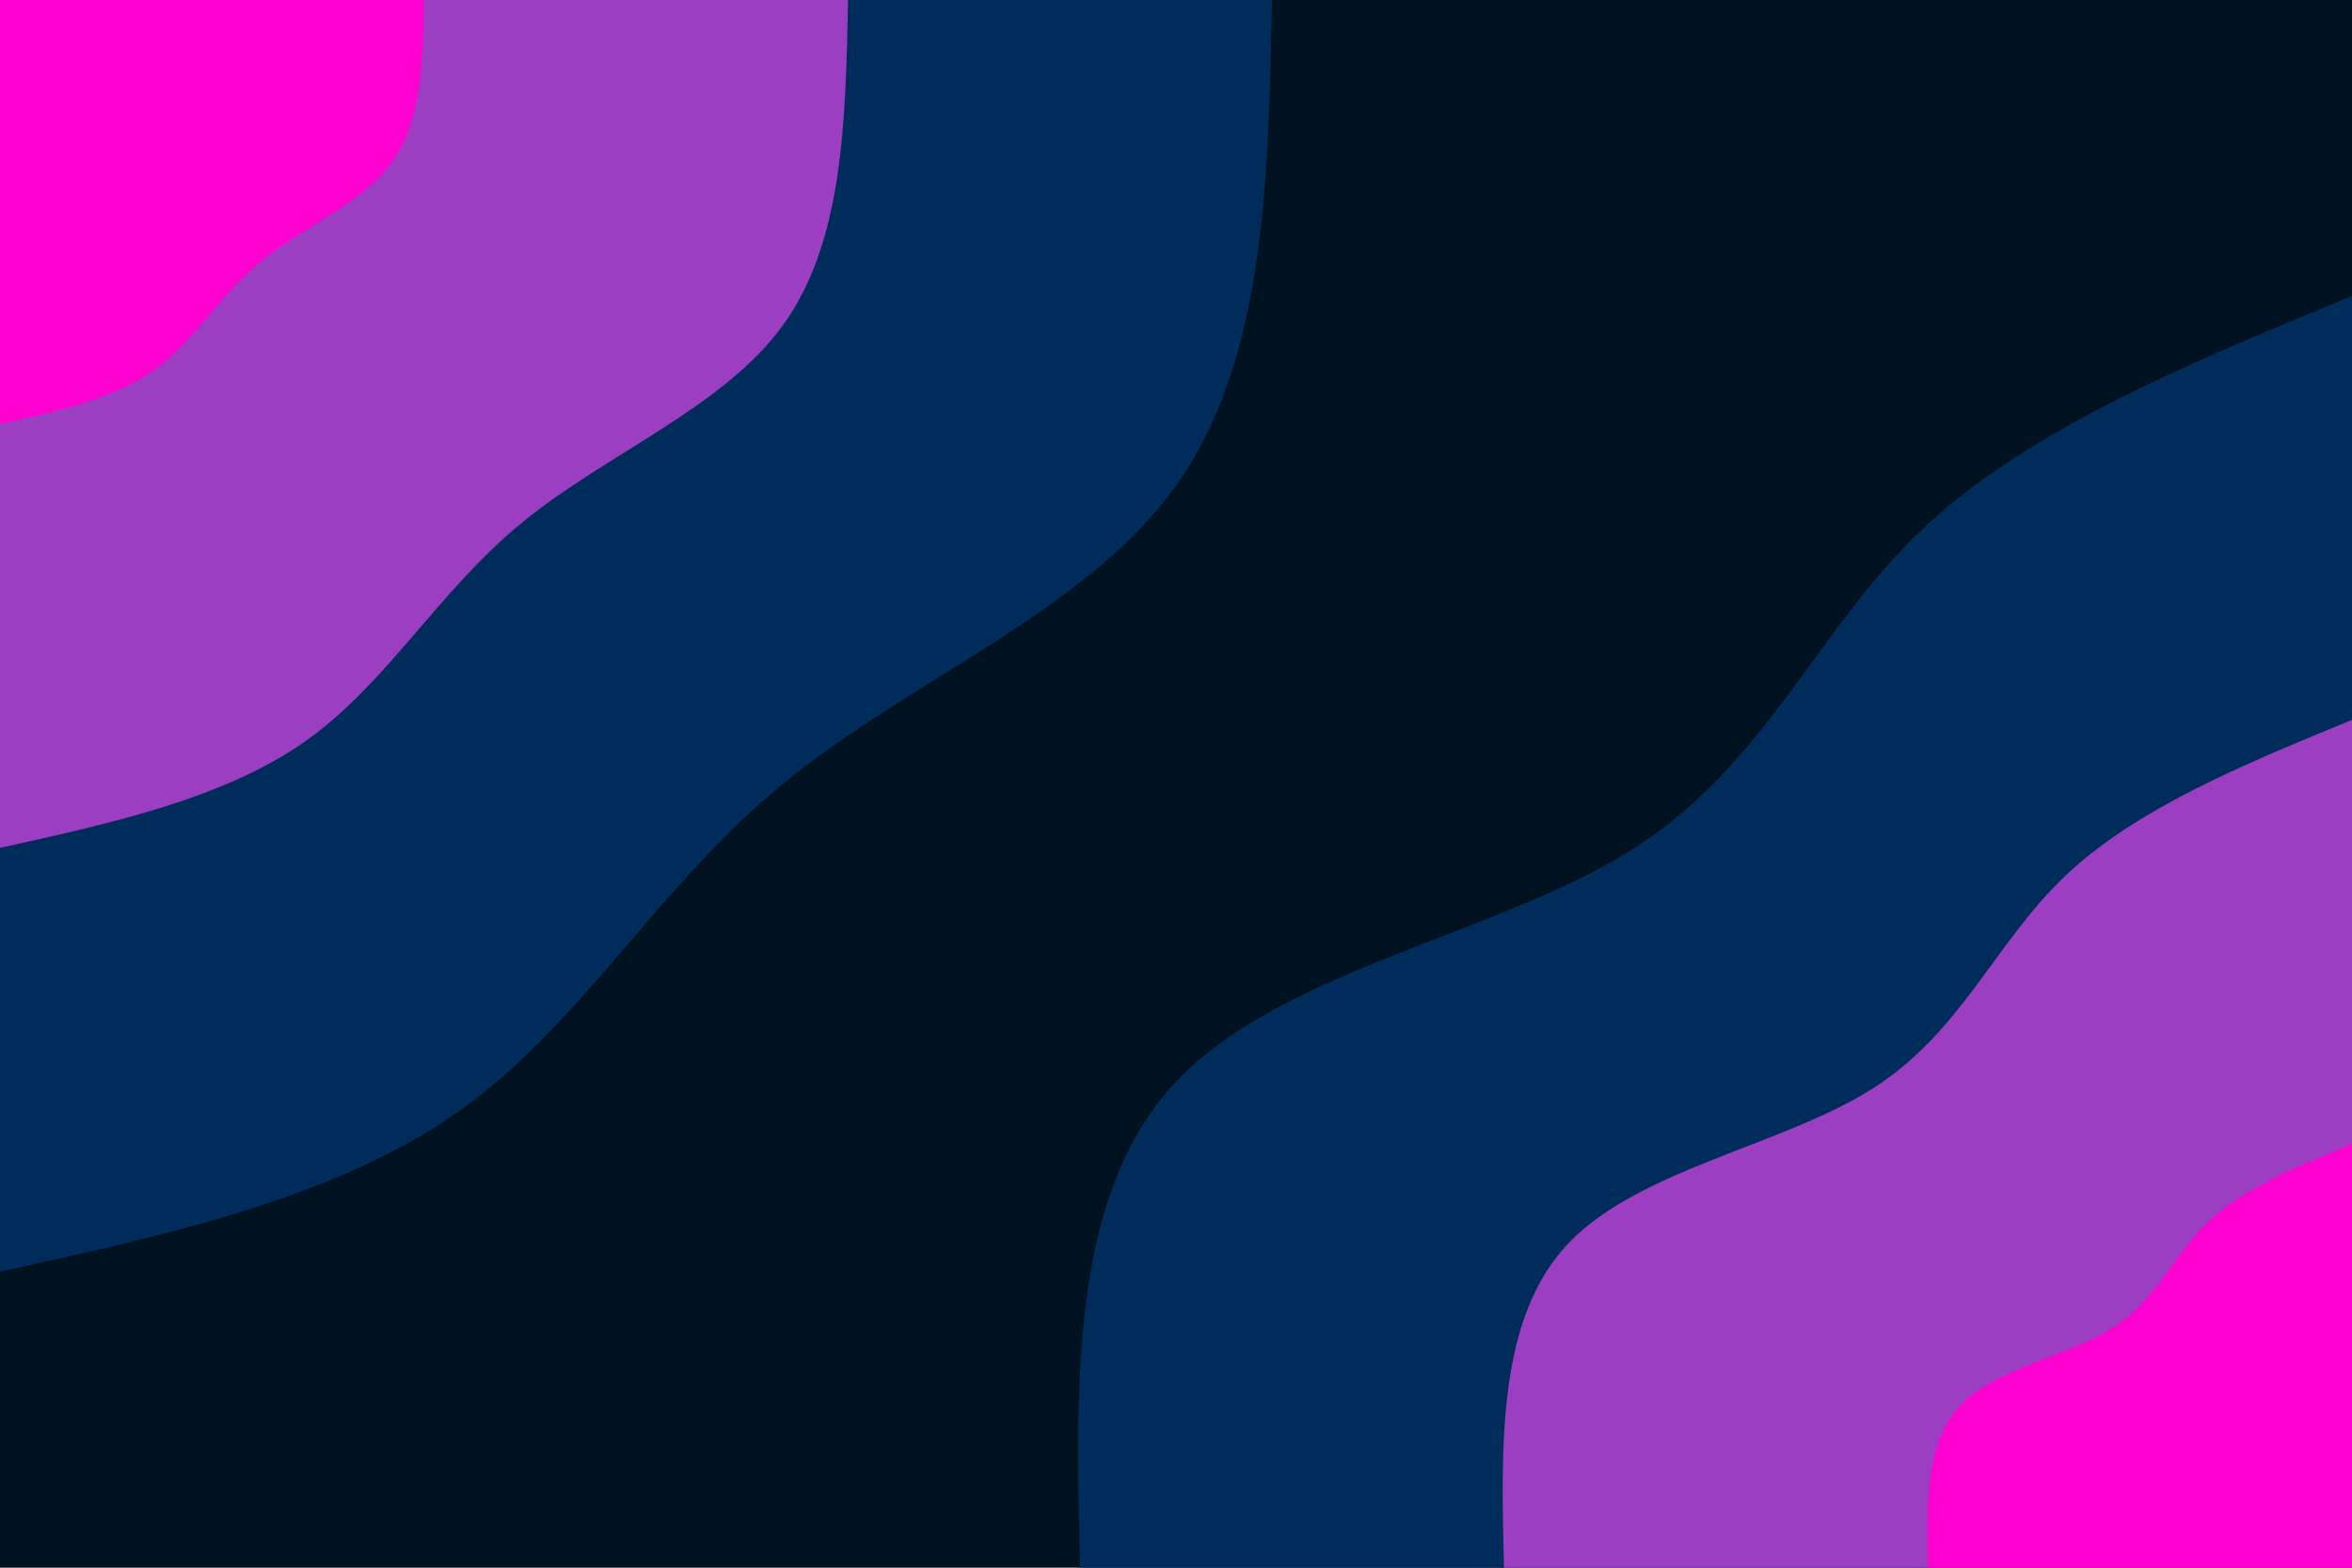 <svg id="visual" viewBox="0 0 900 600" width="900" height="600" xmlns="http://www.w3.org/2000/svg" xmlns:xlink="http://www.w3.org/1999/xlink" version="1.1"><rect x="0" y="0" width="900" height="600" fill="#001220"></rect><defs><linearGradient id="grad1_0" x1="33.3%" y1="100%" x2="100%" y2="0%"><stop offset="20%" stop-color="#ff00d1" stop-opacity="1"></stop><stop offset="80%" stop-color="#ff00d1" stop-opacity="1"></stop></linearGradient></defs><defs><linearGradient id="grad1_1" x1="33.3%" y1="100%" x2="100%" y2="0%"><stop offset="20%" stop-color="#ff00d1" stop-opacity="1"></stop><stop offset="80%" stop-color="#423e96" stop-opacity="1"></stop></linearGradient></defs><defs><linearGradient id="grad1_2" x1="33.3%" y1="100%" x2="100%" y2="0%"><stop offset="20%" stop-color="#001220" stop-opacity="1"></stop><stop offset="80%" stop-color="#423e96" stop-opacity="1"></stop></linearGradient></defs><defs><linearGradient id="grad2_0" x1="0%" y1="100%" x2="66.7%" y2="0%"><stop offset="20%" stop-color="#ff00d1" stop-opacity="1"></stop><stop offset="80%" stop-color="#ff00d1" stop-opacity="1"></stop></linearGradient></defs><defs><linearGradient id="grad2_1" x1="0%" y1="100%" x2="66.7%" y2="0%"><stop offset="20%" stop-color="#423e96" stop-opacity="1"></stop><stop offset="80%" stop-color="#ff00d1" stop-opacity="1"></stop></linearGradient></defs><defs><linearGradient id="grad2_2" x1="0%" y1="100%" x2="66.7%" y2="0%"><stop offset="20%" stop-color="#423e96" stop-opacity="1"></stop><stop offset="80%" stop-color="#001220" stop-opacity="1"></stop></linearGradient></defs><g transform="translate(900, 600)"><path d="M-486.7 0C-488.5 -71.8 -490.3 -143.6 -449.7 -186.3C-409.1 -229 -326.1 -242.6 -275.1 -275.1C-224.1 -307.5 -205.1 -358.8 -164.6 -397.3C-124 -435.7 -62 -461.2 0 -486.7L0 0Z" fill="#002c5c"></path><path d="M-324.5 0C-325.7 -47.9 -326.9 -95.7 -299.8 -124.2C-272.7 -152.6 -217.4 -161.7 -183.4 -183.4C-149.4 -205 -136.7 -239.2 -109.7 -264.8C-82.7 -290.5 -41.3 -307.5 0 -324.5L0 0Z" fill="#9b3ec1"></path><path d="M-162.2 0C-162.8 -23.9 -163.4 -47.9 -149.9 -62.1C-136.4 -76.3 -108.7 -80.9 -91.7 -91.7C-74.7 -102.5 -68.4 -119.6 -54.9 -132.4C-41.3 -145.2 -20.7 -153.7 0 -162.2L0 0Z" fill="#ff00d1"></path></g><g transform="translate(0, 0)"><path d="M486.7 0C485.4 69.2 484.1 138.5 449.7 186.3C415.3 234.1 347.9 260.4 299.8 299.8C251.7 339.2 222.8 391.7 176 425C129.3 458.3 64.6 472.5 0 486.7L0 0Z" fill="#002c5c"></path><path d="M324.5 0C323.6 46.2 322.7 92.3 299.8 124.2C276.9 156 232 173.6 199.9 199.9C167.8 226.1 148.5 261.1 117.4 283.3C86.2 305.5 43.1 315 0 324.5L0 0Z" fill="#9b3ec1"></path><path d="M162.2 0C161.8 23.1 161.4 46.2 149.9 62.1C138.4 78 116 86.8 99.9 99.9C83.9 113.1 74.3 130.6 58.7 141.7C43.1 152.8 21.5 157.5 0 162.2L0 0Z" fill="#ff00d1"></path></g></svg>